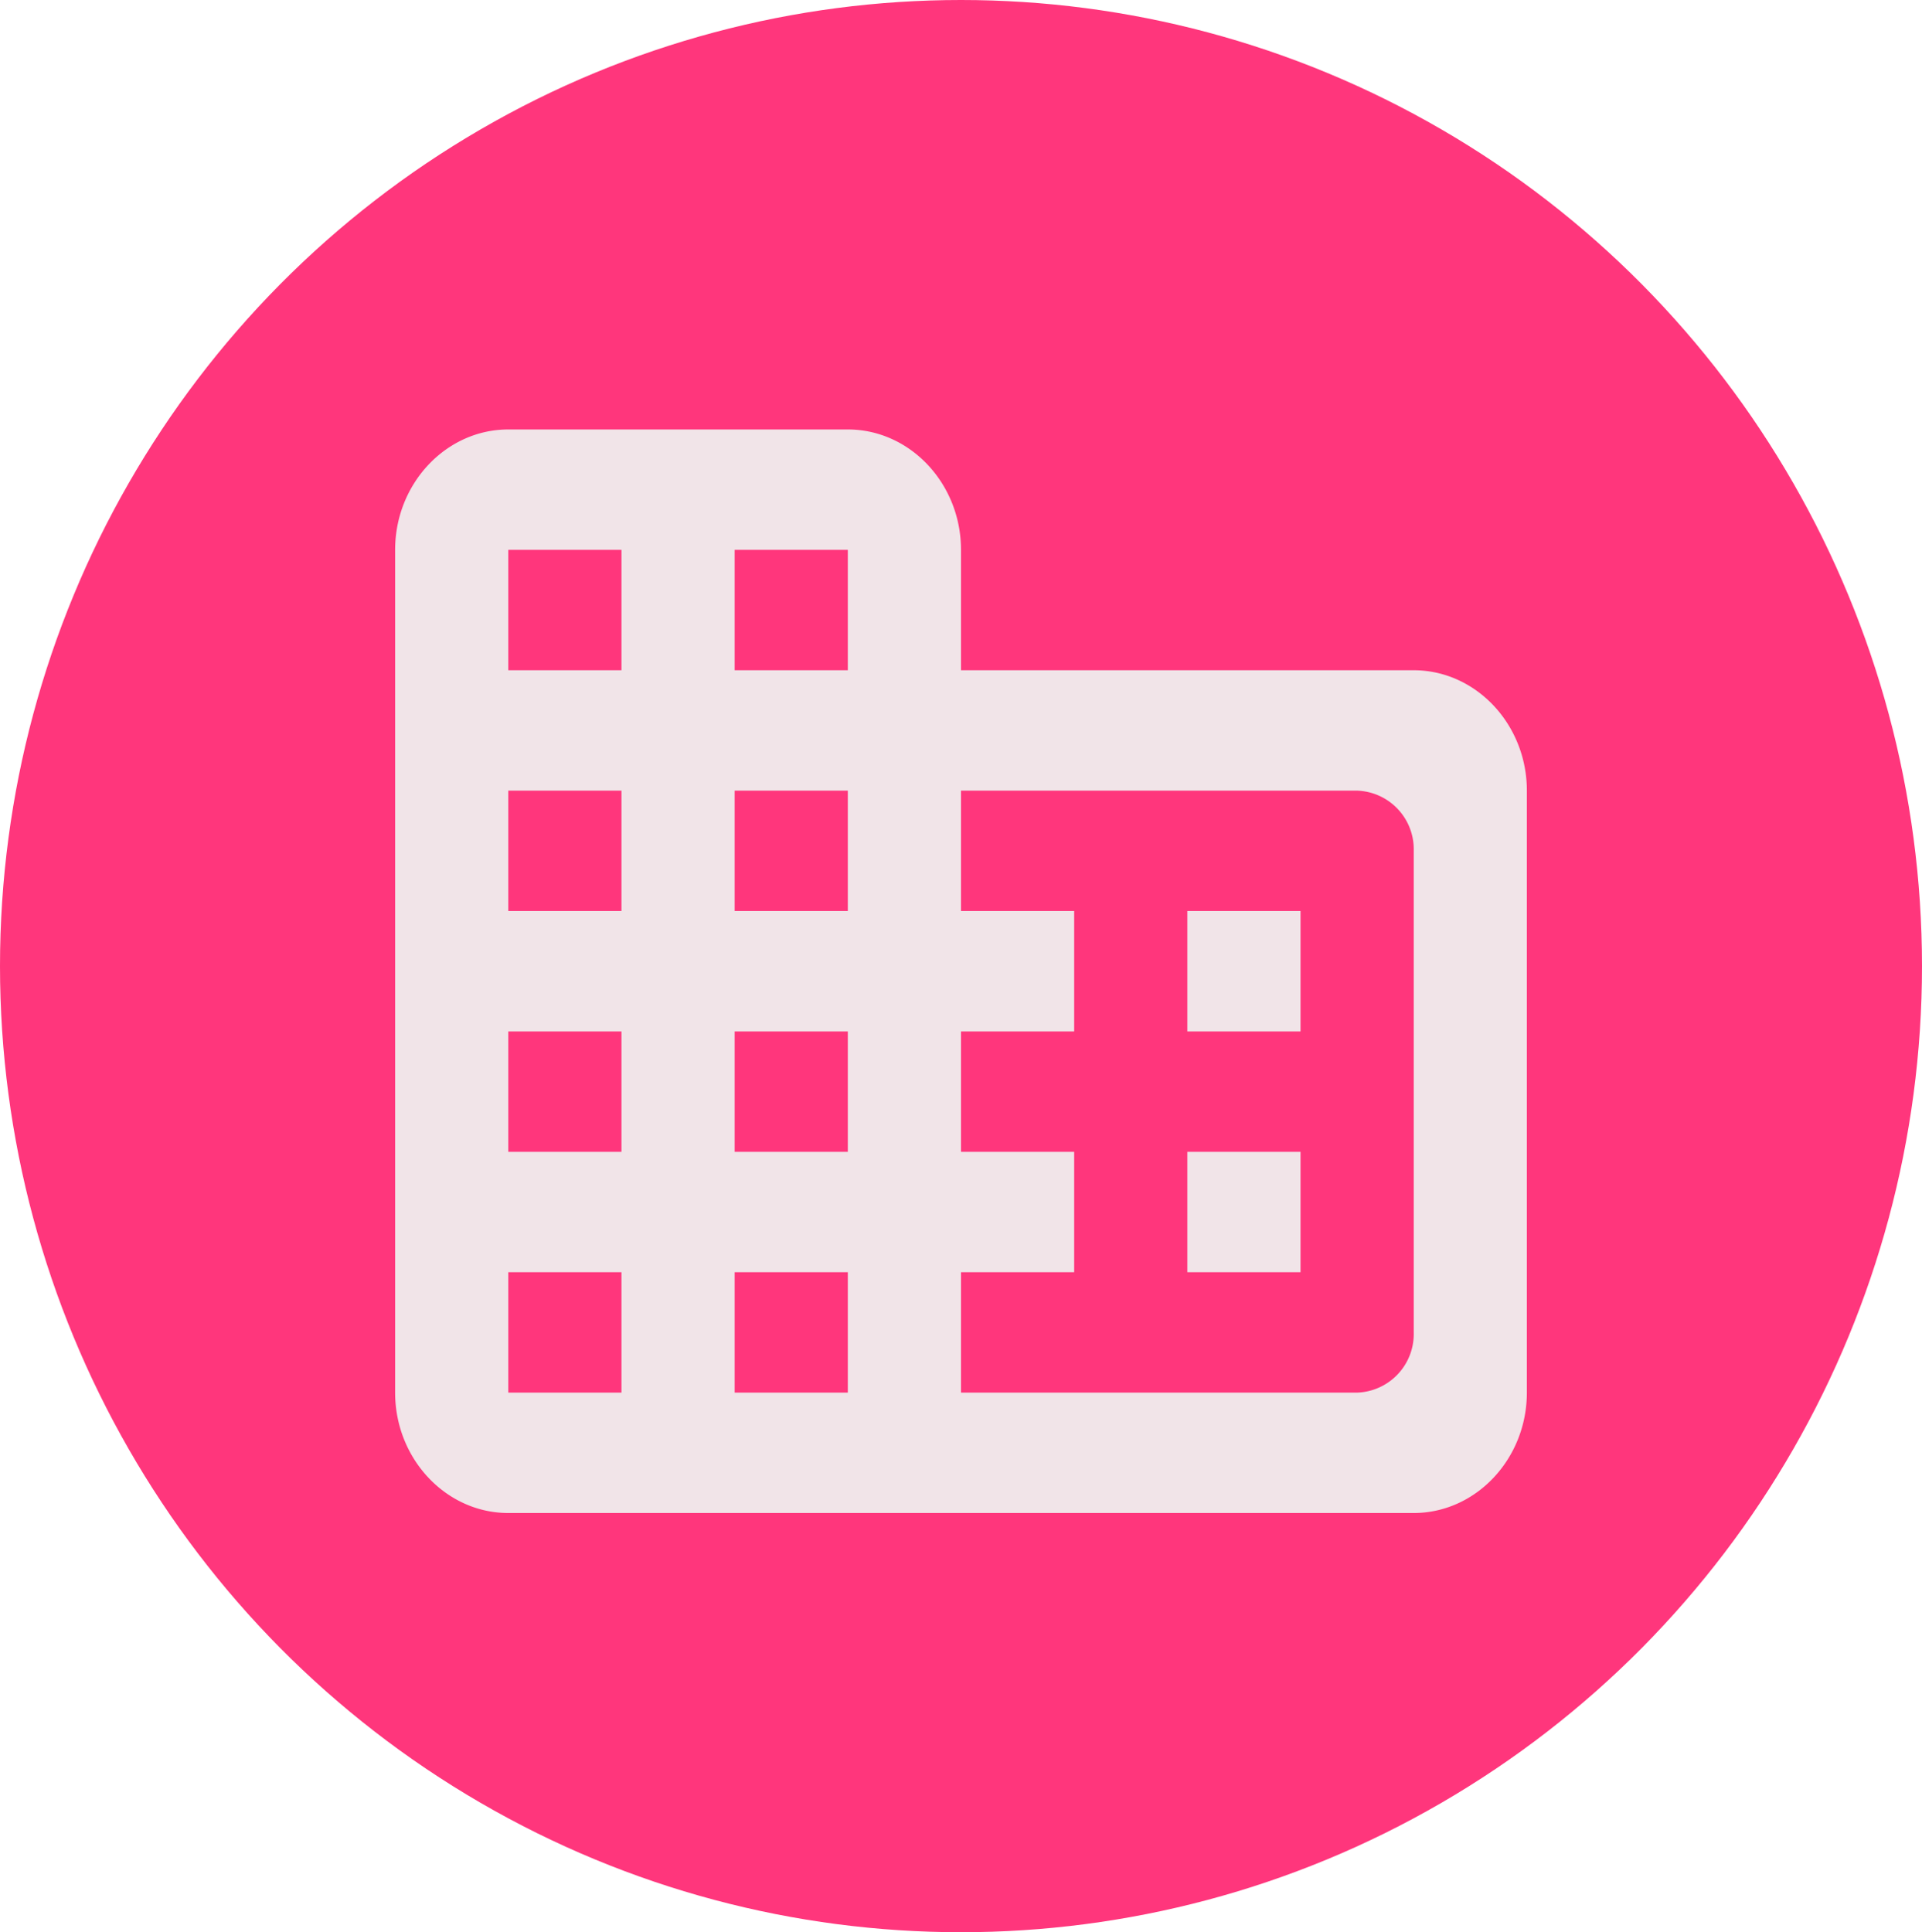 <svg xmlns="http://www.w3.org/2000/svg" width="188" height="189" viewBox="0 0 188 189">
  <g id="Group_10" data-name="Group 10" transform="translate(-942.793 -1600.377)">
    <ellipse id="Ellipse_51" data-name="Ellipse 51" cx="94" cy="94.5" rx="94" ry="94.5" transform="translate(942.793 1600.377)" fill="#ff367c"/>
    <g id="icon-address" transform="translate(979.442 1639.384)">
      <path id="Path_164" data-name="Path 164" d="M0,0H114.7V111.987H0Z" fill="none"/>
      <path id="Path_165" data-name="Path 165" d="M57.351,26.553V14.776C57.351,8.3,52.369,3,46.281,3H13.07C6.982,3,2,8.3,2,14.776V97.211c0,6.477,4.982,11.776,11.07,11.776h88.561c6.089,0,11.07-5.3,11.07-11.776V38.329c0-6.477-4.982-11.776-11.07-11.776ZM24.14,97.211H13.07V85.434H24.14Zm0-23.553H13.07V61.882H24.14Zm0-23.553H13.07V38.329H24.14Zm0-23.553H13.07V14.776H24.14Zm22.14,70.658H35.21V85.434h11.07Zm0-23.553H35.21V61.882h11.07Zm0-23.553H35.21V38.329h11.07Zm0-23.553H35.21V14.776h11.07ZM96.1,97.211H57.351V85.434h11.07V73.658H57.351V61.882h11.07V50.105H57.351V38.329H96.1a5.737,5.737,0,0,1,5.535,5.888V91.322A5.737,5.737,0,0,1,96.1,97.211ZM90.561,50.105H79.491V61.882h11.07Zm0,23.553H79.491V85.434h11.07Z" transform="translate(0 0)" fill="#f1e4e8"/>
    </g>
  </g>
</svg>
